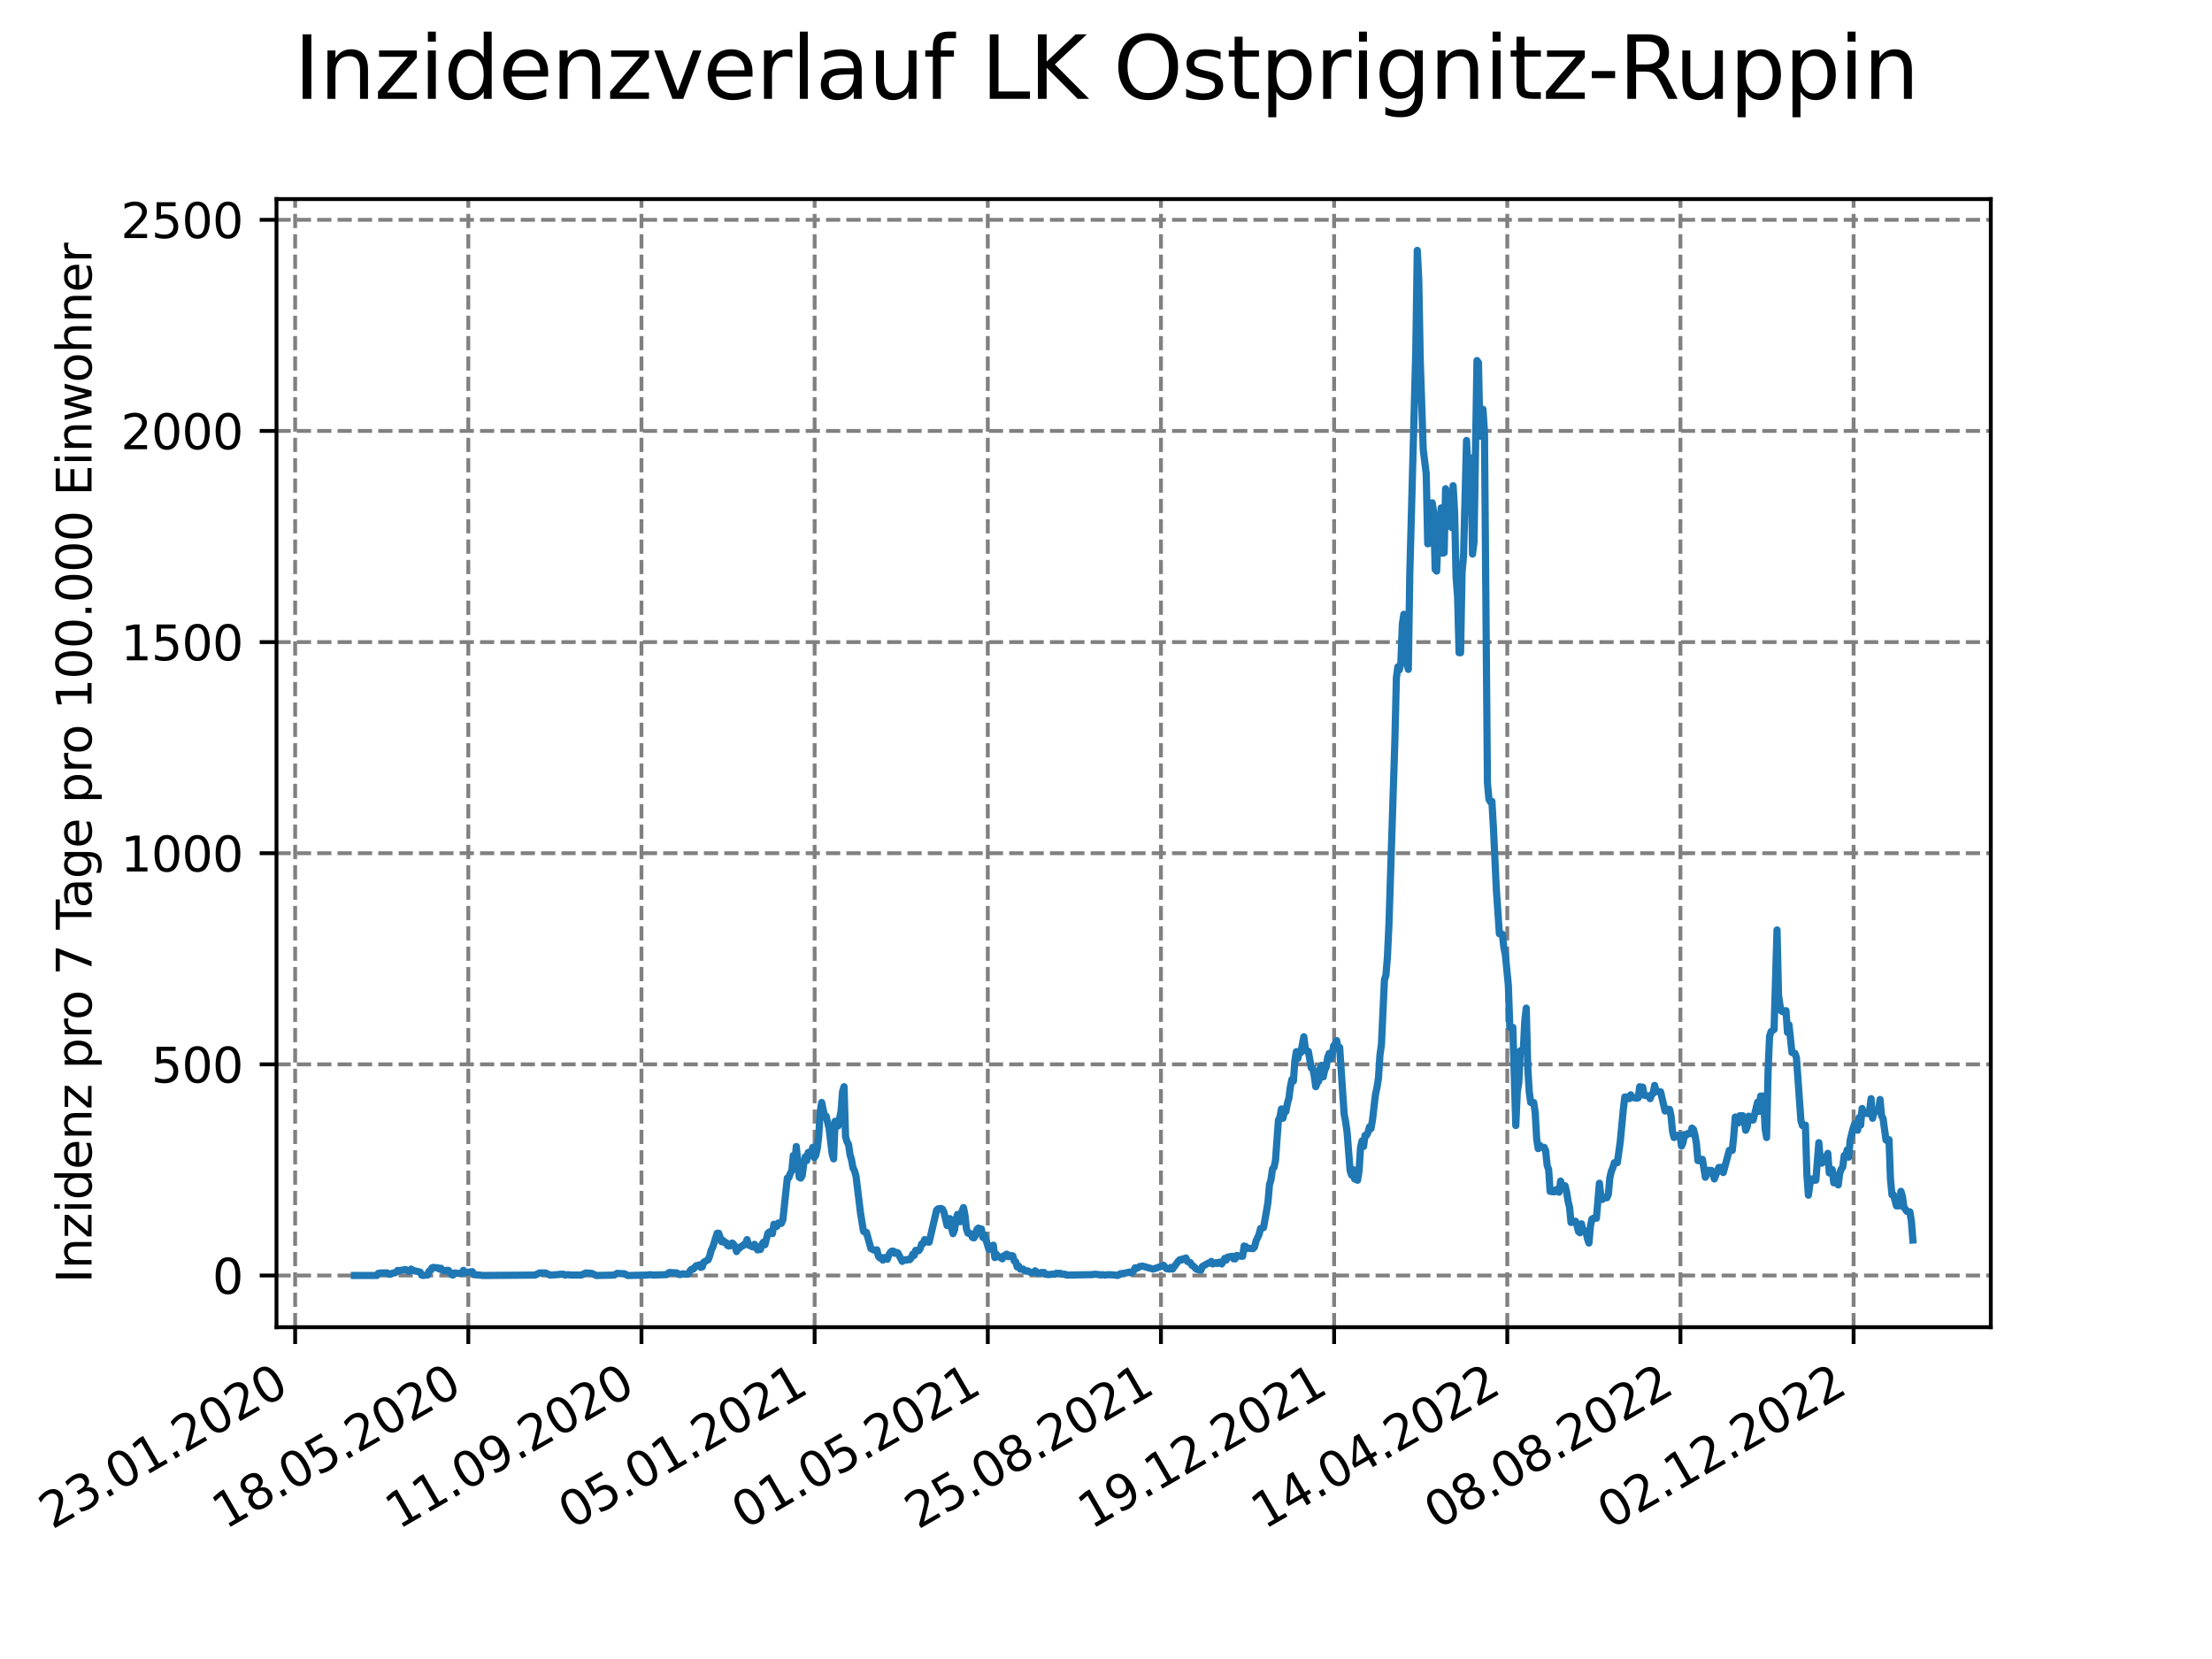 <?xml version="1.0" encoding="utf-8" standalone="no"?>
<!DOCTYPE svg PUBLIC "-//W3C//DTD SVG 1.1//EN"
  "http://www.w3.org/Graphics/SVG/1.1/DTD/svg11.dtd">
<svg xmlns:xlink="http://www.w3.org/1999/xlink" width="460.8pt" height="345.6pt" viewBox="0 0 460.8 345.6" xmlns="http://www.w3.org/2000/svg" version="1.1">
 <defs>
  <style type="text/css">*{stroke-linejoin: round; stroke-linecap: butt}</style>
 </defs>
 <g id="figure_1">
  <g id="patch_1">
   <path d="M 0 345.6 
L 460.8 345.6 
L 460.8 0 
L 0 0 
z
" style="fill: #ffffff"/>
  </g>
  <g id="axes_1">
   <g id="patch_2">
    <path d="M 57.6 276.48 
L 414.72 276.48 
L 414.72 41.472 
L 57.6 41.472 
z
" style="fill: #ffffff"/>
   </g>
   <g id="matplotlib.axis_1">
    <g id="xtick_1">
     <g id="line2d_1">
      <path d="M 61.485 276.48 
L 61.485 41.472 
" clip-path="url(#pcd9df2c3a6)" style="fill: none; stroke-dasharray: 2.96,1.28; stroke-dashoffset: 0; stroke: #808080; stroke-width: 0.8"/>
     </g>
     <g id="line2d_2">
      <defs>
       <path id="mb6efc37784" d="M 0 0 
L 0 3.5 
" style="stroke: #000000; stroke-width: 0.8"/>
      </defs>
      <g>
       <use xlink:href="#mb6efc37784" x="61.485" y="276.48" style="stroke: #000000; stroke-width: 0.8"/>
      </g>
     </g>
     <g id="text_1">
      <!-- 23.01.2020 -->
      <g transform="translate(10.859 318.689) rotate(-30) scale(0.1 -0.1)">
       <defs>
        <path id="DejaVuSans-32" d="M 1228 531 
L 3431 531 
L 3431 0 
L 469 0 
L 469 531 
Q 828 903 1448 1529 
Q 2069 2156 2228 2338 
Q 2531 2678 2651 2914 
Q 2772 3150 2772 3378 
Q 2772 3750 2511 3984 
Q 2250 4219 1831 4219 
Q 1534 4219 1204 4116 
Q 875 4013 500 3803 
L 500 4441 
Q 881 4594 1212 4672 
Q 1544 4750 1819 4750 
Q 2544 4750 2975 4387 
Q 3406 4025 3406 3419 
Q 3406 3131 3298 2873 
Q 3191 2616 2906 2266 
Q 2828 2175 2409 1742 
Q 1991 1309 1228 531 
z
" transform="scale(0.016)"/>
        <path id="DejaVuSans-33" d="M 2597 2516 
Q 3050 2419 3304 2112 
Q 3559 1806 3559 1356 
Q 3559 666 3084 287 
Q 2609 -91 1734 -91 
Q 1441 -91 1130 -33 
Q 819 25 488 141 
L 488 750 
Q 750 597 1062 519 
Q 1375 441 1716 441 
Q 2309 441 2620 675 
Q 2931 909 2931 1356 
Q 2931 1769 2642 2001 
Q 2353 2234 1838 2234 
L 1294 2234 
L 1294 2753 
L 1863 2753 
Q 2328 2753 2575 2939 
Q 2822 3125 2822 3475 
Q 2822 3834 2567 4026 
Q 2313 4219 1838 4219 
Q 1578 4219 1281 4162 
Q 984 4106 628 3988 
L 628 4550 
Q 988 4650 1302 4700 
Q 1616 4750 1894 4750 
Q 2613 4750 3031 4423 
Q 3450 4097 3450 3541 
Q 3450 3153 3228 2886 
Q 3006 2619 2597 2516 
z
" transform="scale(0.016)"/>
        <path id="DejaVuSans-2e" d="M 684 794 
L 1344 794 
L 1344 0 
L 684 0 
L 684 794 
z
" transform="scale(0.016)"/>
        <path id="DejaVuSans-30" d="M 2034 4250 
Q 1547 4250 1301 3770 
Q 1056 3291 1056 2328 
Q 1056 1369 1301 889 
Q 1547 409 2034 409 
Q 2525 409 2770 889 
Q 3016 1369 3016 2328 
Q 3016 3291 2770 3770 
Q 2525 4250 2034 4250 
z
M 2034 4750 
Q 2819 4750 3233 4129 
Q 3647 3509 3647 2328 
Q 3647 1150 3233 529 
Q 2819 -91 2034 -91 
Q 1250 -91 836 529 
Q 422 1150 422 2328 
Q 422 3509 836 4129 
Q 1250 4750 2034 4750 
z
" transform="scale(0.016)"/>
        <path id="DejaVuSans-31" d="M 794 531 
L 1825 531 
L 1825 4091 
L 703 3866 
L 703 4441 
L 1819 4666 
L 2450 4666 
L 2450 531 
L 3481 531 
L 3481 0 
L 794 0 
L 794 531 
z
" transform="scale(0.016)"/>
       </defs>
       <use xlink:href="#DejaVuSans-32"/>
       <use xlink:href="#DejaVuSans-33" x="63.623"/>
       <use xlink:href="#DejaVuSans-2e" x="127.246"/>
       <use xlink:href="#DejaVuSans-30" x="159.033"/>
       <use xlink:href="#DejaVuSans-31" x="222.656"/>
       <use xlink:href="#DejaVuSans-2e" x="286.279"/>
       <use xlink:href="#DejaVuSans-32" x="318.066"/>
       <use xlink:href="#DejaVuSans-30" x="381.689"/>
       <use xlink:href="#DejaVuSans-32" x="445.312"/>
       <use xlink:href="#DejaVuSans-30" x="508.936"/>
      </g>
     </g>
    </g>
    <g id="xtick_2">
     <g id="line2d_3">
      <path d="M 97.557 276.48 
L 97.557 41.472 
" clip-path="url(#pcd9df2c3a6)" style="fill: none; stroke-dasharray: 2.96,1.28; stroke-dashoffset: 0; stroke: #808080; stroke-width: 0.8"/>
     </g>
     <g id="line2d_4">
      <g>
       <use xlink:href="#mb6efc37784" x="97.557" y="276.48" style="stroke: #000000; stroke-width: 0.8"/>
      </g>
     </g>
     <g id="text_2">
      <!-- 18.05.2020 -->
      <g transform="translate(46.932 318.689) rotate(-30) scale(0.1 -0.1)">
       <defs>
        <path id="DejaVuSans-38" d="M 2034 2216 
Q 1584 2216 1326 1975 
Q 1069 1734 1069 1313 
Q 1069 891 1326 650 
Q 1584 409 2034 409 
Q 2484 409 2743 651 
Q 3003 894 3003 1313 
Q 3003 1734 2745 1975 
Q 2488 2216 2034 2216 
z
M 1403 2484 
Q 997 2584 770 2862 
Q 544 3141 544 3541 
Q 544 4100 942 4425 
Q 1341 4750 2034 4750 
Q 2731 4750 3128 4425 
Q 3525 4100 3525 3541 
Q 3525 3141 3298 2862 
Q 3072 2584 2669 2484 
Q 3125 2378 3379 2068 
Q 3634 1759 3634 1313 
Q 3634 634 3220 271 
Q 2806 -91 2034 -91 
Q 1263 -91 848 271 
Q 434 634 434 1313 
Q 434 1759 690 2068 
Q 947 2378 1403 2484 
z
M 1172 3481 
Q 1172 3119 1398 2916 
Q 1625 2713 2034 2713 
Q 2441 2713 2670 2916 
Q 2900 3119 2900 3481 
Q 2900 3844 2670 4047 
Q 2441 4250 2034 4250 
Q 1625 4250 1398 4047 
Q 1172 3844 1172 3481 
z
" transform="scale(0.016)"/>
        <path id="DejaVuSans-35" d="M 691 4666 
L 3169 4666 
L 3169 4134 
L 1269 4134 
L 1269 2991 
Q 1406 3038 1543 3061 
Q 1681 3084 1819 3084 
Q 2600 3084 3056 2656 
Q 3513 2228 3513 1497 
Q 3513 744 3044 326 
Q 2575 -91 1722 -91 
Q 1428 -91 1123 -41 
Q 819 9 494 109 
L 494 744 
Q 775 591 1075 516 
Q 1375 441 1709 441 
Q 2250 441 2565 725 
Q 2881 1009 2881 1497 
Q 2881 1984 2565 2268 
Q 2250 2553 1709 2553 
Q 1456 2553 1204 2497 
Q 953 2441 691 2322 
L 691 4666 
z
" transform="scale(0.016)"/>
       </defs>
       <use xlink:href="#DejaVuSans-31"/>
       <use xlink:href="#DejaVuSans-38" x="63.623"/>
       <use xlink:href="#DejaVuSans-2e" x="127.246"/>
       <use xlink:href="#DejaVuSans-30" x="159.033"/>
       <use xlink:href="#DejaVuSans-35" x="222.656"/>
       <use xlink:href="#DejaVuSans-2e" x="286.279"/>
       <use xlink:href="#DejaVuSans-32" x="318.066"/>
       <use xlink:href="#DejaVuSans-30" x="381.689"/>
       <use xlink:href="#DejaVuSans-32" x="445.312"/>
       <use xlink:href="#DejaVuSans-30" x="508.936"/>
      </g>
     </g>
    </g>
    <g id="xtick_3">
     <g id="line2d_5">
      <path d="M 133.63 276.48 
L 133.63 41.472 
" clip-path="url(#pcd9df2c3a6)" style="fill: none; stroke-dasharray: 2.96,1.28; stroke-dashoffset: 0; stroke: #808080; stroke-width: 0.8"/>
     </g>
     <g id="line2d_6">
      <g>
       <use xlink:href="#mb6efc37784" x="133.63" y="276.48" style="stroke: #000000; stroke-width: 0.8"/>
      </g>
     </g>
     <g id="text_3">
      <!-- 11.09.2020 -->
      <g transform="translate(83.005 318.689) rotate(-30) scale(0.1 -0.1)">
       <defs>
        <path id="DejaVuSans-39" d="M 703 97 
L 703 672 
Q 941 559 1184 500 
Q 1428 441 1663 441 
Q 2288 441 2617 861 
Q 2947 1281 2994 2138 
Q 2813 1869 2534 1725 
Q 2256 1581 1919 1581 
Q 1219 1581 811 2004 
Q 403 2428 403 3163 
Q 403 3881 828 4315 
Q 1253 4750 1959 4750 
Q 2769 4750 3195 4129 
Q 3622 3509 3622 2328 
Q 3622 1225 3098 567 
Q 2575 -91 1691 -91 
Q 1453 -91 1209 -44 
Q 966 3 703 97 
z
M 1959 2075 
Q 2384 2075 2632 2365 
Q 2881 2656 2881 3163 
Q 2881 3666 2632 3958 
Q 2384 4250 1959 4250 
Q 1534 4250 1286 3958 
Q 1038 3666 1038 3163 
Q 1038 2656 1286 2365 
Q 1534 2075 1959 2075 
z
" transform="scale(0.016)"/>
       </defs>
       <use xlink:href="#DejaVuSans-31"/>
       <use xlink:href="#DejaVuSans-31" x="63.623"/>
       <use xlink:href="#DejaVuSans-2e" x="127.246"/>
       <use xlink:href="#DejaVuSans-30" x="159.033"/>
       <use xlink:href="#DejaVuSans-39" x="222.656"/>
       <use xlink:href="#DejaVuSans-2e" x="286.279"/>
       <use xlink:href="#DejaVuSans-32" x="318.066"/>
       <use xlink:href="#DejaVuSans-30" x="381.689"/>
       <use xlink:href="#DejaVuSans-32" x="445.312"/>
       <use xlink:href="#DejaVuSans-30" x="508.936"/>
      </g>
     </g>
    </g>
    <g id="xtick_4">
     <g id="line2d_7">
      <path d="M 169.703 276.48 
L 169.703 41.472 
" clip-path="url(#pcd9df2c3a6)" style="fill: none; stroke-dasharray: 2.96,1.28; stroke-dashoffset: 0; stroke: #808080; stroke-width: 0.8"/>
     </g>
     <g id="line2d_8">
      <g>
       <use xlink:href="#mb6efc37784" x="169.703" y="276.48" style="stroke: #000000; stroke-width: 0.8"/>
      </g>
     </g>
     <g id="text_4">
      <!-- 05.01.2021 -->
      <g transform="translate(119.078 318.689) rotate(-30) scale(0.1 -0.1)">
       <use xlink:href="#DejaVuSans-30"/>
       <use xlink:href="#DejaVuSans-35" x="63.623"/>
       <use xlink:href="#DejaVuSans-2e" x="127.246"/>
       <use xlink:href="#DejaVuSans-30" x="159.033"/>
       <use xlink:href="#DejaVuSans-31" x="222.656"/>
       <use xlink:href="#DejaVuSans-2e" x="286.279"/>
       <use xlink:href="#DejaVuSans-32" x="318.066"/>
       <use xlink:href="#DejaVuSans-30" x="381.689"/>
       <use xlink:href="#DejaVuSans-32" x="445.312"/>
       <use xlink:href="#DejaVuSans-31" x="508.936"/>
      </g>
     </g>
    </g>
    <g id="xtick_5">
     <g id="line2d_9">
      <path d="M 205.775 276.48 
L 205.775 41.472 
" clip-path="url(#pcd9df2c3a6)" style="fill: none; stroke-dasharray: 2.96,1.28; stroke-dashoffset: 0; stroke: #808080; stroke-width: 0.8"/>
     </g>
     <g id="line2d_10">
      <g>
       <use xlink:href="#mb6efc37784" x="205.775" y="276.48" style="stroke: #000000; stroke-width: 0.8"/>
      </g>
     </g>
     <g id="text_5">
      <!-- 01.05.2021 -->
      <g transform="translate(155.15 318.689) rotate(-30) scale(0.1 -0.1)">
       <use xlink:href="#DejaVuSans-30"/>
       <use xlink:href="#DejaVuSans-31" x="63.623"/>
       <use xlink:href="#DejaVuSans-2e" x="127.246"/>
       <use xlink:href="#DejaVuSans-30" x="159.033"/>
       <use xlink:href="#DejaVuSans-35" x="222.656"/>
       <use xlink:href="#DejaVuSans-2e" x="286.279"/>
       <use xlink:href="#DejaVuSans-32" x="318.066"/>
       <use xlink:href="#DejaVuSans-30" x="381.689"/>
       <use xlink:href="#DejaVuSans-32" x="445.312"/>
       <use xlink:href="#DejaVuSans-31" x="508.936"/>
      </g>
     </g>
    </g>
    <g id="xtick_6">
     <g id="line2d_11">
      <path d="M 241.848 276.48 
L 241.848 41.472 
" clip-path="url(#pcd9df2c3a6)" style="fill: none; stroke-dasharray: 2.96,1.28; stroke-dashoffset: 0; stroke: #808080; stroke-width: 0.8"/>
     </g>
     <g id="line2d_12">
      <g>
       <use xlink:href="#mb6efc37784" x="241.848" y="276.48" style="stroke: #000000; stroke-width: 0.8"/>
      </g>
     </g>
     <g id="text_6">
      <!-- 25.08.2021 -->
      <g transform="translate(191.223 318.689) rotate(-30) scale(0.1 -0.1)">
       <use xlink:href="#DejaVuSans-32"/>
       <use xlink:href="#DejaVuSans-35" x="63.623"/>
       <use xlink:href="#DejaVuSans-2e" x="127.246"/>
       <use xlink:href="#DejaVuSans-30" x="159.033"/>
       <use xlink:href="#DejaVuSans-38" x="222.656"/>
       <use xlink:href="#DejaVuSans-2e" x="286.279"/>
       <use xlink:href="#DejaVuSans-32" x="318.066"/>
       <use xlink:href="#DejaVuSans-30" x="381.689"/>
       <use xlink:href="#DejaVuSans-32" x="445.312"/>
       <use xlink:href="#DejaVuSans-31" x="508.936"/>
      </g>
     </g>
    </g>
    <g id="xtick_7">
     <g id="line2d_13">
      <path d="M 277.921 276.48 
L 277.921 41.472 
" clip-path="url(#pcd9df2c3a6)" style="fill: none; stroke-dasharray: 2.96,1.28; stroke-dashoffset: 0; stroke: #808080; stroke-width: 0.8"/>
     </g>
     <g id="line2d_14">
      <g>
       <use xlink:href="#mb6efc37784" x="277.921" y="276.48" style="stroke: #000000; stroke-width: 0.8"/>
      </g>
     </g>
     <g id="text_7">
      <!-- 19.12.2021 -->
      <g transform="translate(227.296 318.689) rotate(-30) scale(0.1 -0.1)">
       <use xlink:href="#DejaVuSans-31"/>
       <use xlink:href="#DejaVuSans-39" x="63.623"/>
       <use xlink:href="#DejaVuSans-2e" x="127.246"/>
       <use xlink:href="#DejaVuSans-31" x="159.033"/>
       <use xlink:href="#DejaVuSans-32" x="222.656"/>
       <use xlink:href="#DejaVuSans-2e" x="286.279"/>
       <use xlink:href="#DejaVuSans-32" x="318.066"/>
       <use xlink:href="#DejaVuSans-30" x="381.689"/>
       <use xlink:href="#DejaVuSans-32" x="445.312"/>
       <use xlink:href="#DejaVuSans-31" x="508.936"/>
      </g>
     </g>
    </g>
    <g id="xtick_8">
     <g id="line2d_15">
      <path d="M 313.994 276.48 
L 313.994 41.472 
" clip-path="url(#pcd9df2c3a6)" style="fill: none; stroke-dasharray: 2.96,1.28; stroke-dashoffset: 0; stroke: #808080; stroke-width: 0.8"/>
     </g>
     <g id="line2d_16">
      <g>
       <use xlink:href="#mb6efc37784" x="313.994" y="276.48" style="stroke: #000000; stroke-width: 0.8"/>
      </g>
     </g>
     <g id="text_8">
      <!-- 14.04.2022 -->
      <g transform="translate(263.368 318.689) rotate(-30) scale(0.1 -0.1)">
       <defs>
        <path id="DejaVuSans-34" d="M 2419 4116 
L 825 1625 
L 2419 1625 
L 2419 4116 
z
M 2253 4666 
L 3047 4666 
L 3047 1625 
L 3713 1625 
L 3713 1100 
L 3047 1100 
L 3047 0 
L 2419 0 
L 2419 1100 
L 313 1100 
L 313 1709 
L 2253 4666 
z
" transform="scale(0.016)"/>
       </defs>
       <use xlink:href="#DejaVuSans-31"/>
       <use xlink:href="#DejaVuSans-34" x="63.623"/>
       <use xlink:href="#DejaVuSans-2e" x="127.246"/>
       <use xlink:href="#DejaVuSans-30" x="159.033"/>
       <use xlink:href="#DejaVuSans-34" x="222.656"/>
       <use xlink:href="#DejaVuSans-2e" x="286.279"/>
       <use xlink:href="#DejaVuSans-32" x="318.066"/>
       <use xlink:href="#DejaVuSans-30" x="381.689"/>
       <use xlink:href="#DejaVuSans-32" x="445.312"/>
       <use xlink:href="#DejaVuSans-32" x="508.936"/>
      </g>
     </g>
    </g>
    <g id="xtick_9">
     <g id="line2d_17">
      <path d="M 350.066 276.48 
L 350.066 41.472 
" clip-path="url(#pcd9df2c3a6)" style="fill: none; stroke-dasharray: 2.96,1.28; stroke-dashoffset: 0; stroke: #808080; stroke-width: 0.8"/>
     </g>
     <g id="line2d_18">
      <g>
       <use xlink:href="#mb6efc37784" x="350.066" y="276.48" style="stroke: #000000; stroke-width: 0.8"/>
      </g>
     </g>
     <g id="text_9">
      <!-- 08.08.2022 -->
      <g transform="translate(299.441 318.689) rotate(-30) scale(0.1 -0.1)">
       <use xlink:href="#DejaVuSans-30"/>
       <use xlink:href="#DejaVuSans-38" x="63.623"/>
       <use xlink:href="#DejaVuSans-2e" x="127.246"/>
       <use xlink:href="#DejaVuSans-30" x="159.033"/>
       <use xlink:href="#DejaVuSans-38" x="222.656"/>
       <use xlink:href="#DejaVuSans-2e" x="286.279"/>
       <use xlink:href="#DejaVuSans-32" x="318.066"/>
       <use xlink:href="#DejaVuSans-30" x="381.689"/>
       <use xlink:href="#DejaVuSans-32" x="445.312"/>
       <use xlink:href="#DejaVuSans-32" x="508.936"/>
      </g>
     </g>
    </g>
    <g id="xtick_10">
     <g id="line2d_19">
      <path d="M 386.139 276.48 
L 386.139 41.472 
" clip-path="url(#pcd9df2c3a6)" style="fill: none; stroke-dasharray: 2.96,1.28; stroke-dashoffset: 0; stroke: #808080; stroke-width: 0.8"/>
     </g>
     <g id="line2d_20">
      <g>
       <use xlink:href="#mb6efc37784" x="386.139" y="276.48" style="stroke: #000000; stroke-width: 0.8"/>
      </g>
     </g>
     <g id="text_10">
      <!-- 02.12.2022 -->
      <g transform="translate(335.514 318.689) rotate(-30) scale(0.1 -0.1)">
       <use xlink:href="#DejaVuSans-30"/>
       <use xlink:href="#DejaVuSans-32" x="63.623"/>
       <use xlink:href="#DejaVuSans-2e" x="127.246"/>
       <use xlink:href="#DejaVuSans-31" x="159.033"/>
       <use xlink:href="#DejaVuSans-32" x="222.656"/>
       <use xlink:href="#DejaVuSans-2e" x="286.279"/>
       <use xlink:href="#DejaVuSans-32" x="318.066"/>
       <use xlink:href="#DejaVuSans-30" x="381.689"/>
       <use xlink:href="#DejaVuSans-32" x="445.312"/>
       <use xlink:href="#DejaVuSans-32" x="508.936"/>
      </g>
     </g>
    </g>
   </g>
   <g id="matplotlib.axis_2">
    <g id="ytick_1">
     <g id="line2d_21">
      <path d="M 57.6 265.709 
L 414.72 265.709 
" clip-path="url(#pcd9df2c3a6)" style="fill: none; stroke-dasharray: 2.96,1.28; stroke-dashoffset: 0; stroke: #808080; stroke-width: 0.8"/>
     </g>
     <g id="line2d_22">
      <defs>
       <path id="m69068e4905" d="M 0 0 
L -3.5 0 
" style="stroke: #000000; stroke-width: 0.8"/>
      </defs>
      <g>
       <use xlink:href="#m69068e4905" x="57.6" y="265.709" style="stroke: #000000; stroke-width: 0.8"/>
      </g>
     </g>
     <g id="text_11">
      <!-- 0 -->
      <g transform="translate(44.237 269.508) scale(0.1 -0.1)">
       <use xlink:href="#DejaVuSans-30"/>
      </g>
     </g>
    </g>
    <g id="ytick_2">
     <g id="line2d_23">
      <path d="M 57.6 221.725 
L 414.72 221.725 
" clip-path="url(#pcd9df2c3a6)" style="fill: none; stroke-dasharray: 2.96,1.28; stroke-dashoffset: 0; stroke: #808080; stroke-width: 0.8"/>
     </g>
     <g id="line2d_24">
      <g>
       <use xlink:href="#m69068e4905" x="57.6" y="221.725" style="stroke: #000000; stroke-width: 0.8"/>
      </g>
     </g>
     <g id="text_12">
      <!-- 500 -->
      <g transform="translate(31.512 225.524) scale(0.1 -0.1)">
       <use xlink:href="#DejaVuSans-35"/>
       <use xlink:href="#DejaVuSans-30" x="63.623"/>
       <use xlink:href="#DejaVuSans-30" x="127.246"/>
      </g>
     </g>
    </g>
    <g id="ytick_3">
     <g id="line2d_25">
      <path d="M 57.6 177.741 
L 414.72 177.741 
" clip-path="url(#pcd9df2c3a6)" style="fill: none; stroke-dasharray: 2.96,1.28; stroke-dashoffset: 0; stroke: #808080; stroke-width: 0.8"/>
     </g>
     <g id="line2d_26">
      <g>
       <use xlink:href="#m69068e4905" x="57.6" y="177.741" style="stroke: #000000; stroke-width: 0.8"/>
      </g>
     </g>
     <g id="text_13">
      <!-- 1000 -->
      <g transform="translate(25.15 181.54) scale(0.1 -0.1)">
       <use xlink:href="#DejaVuSans-31"/>
       <use xlink:href="#DejaVuSans-30" x="63.623"/>
       <use xlink:href="#DejaVuSans-30" x="127.246"/>
       <use xlink:href="#DejaVuSans-30" x="190.869"/>
      </g>
     </g>
    </g>
    <g id="ytick_4">
     <g id="line2d_27">
      <path d="M 57.6 133.757 
L 414.72 133.757 
" clip-path="url(#pcd9df2c3a6)" style="fill: none; stroke-dasharray: 2.96,1.28; stroke-dashoffset: 0; stroke: #808080; stroke-width: 0.8"/>
     </g>
     <g id="line2d_28">
      <g>
       <use xlink:href="#m69068e4905" x="57.6" y="133.757" style="stroke: #000000; stroke-width: 0.8"/>
      </g>
     </g>
     <g id="text_14">
      <!-- 1500 -->
      <g transform="translate(25.15 137.557) scale(0.1 -0.1)">
       <use xlink:href="#DejaVuSans-31"/>
       <use xlink:href="#DejaVuSans-35" x="63.623"/>
       <use xlink:href="#DejaVuSans-30" x="127.246"/>
       <use xlink:href="#DejaVuSans-30" x="190.869"/>
      </g>
     </g>
    </g>
    <g id="ytick_5">
     <g id="line2d_29">
      <path d="M 57.6 89.774 
L 414.72 89.774 
" clip-path="url(#pcd9df2c3a6)" style="fill: none; stroke-dasharray: 2.96,1.28; stroke-dashoffset: 0; stroke: #808080; stroke-width: 0.8"/>
     </g>
     <g id="line2d_30">
      <g>
       <use xlink:href="#m69068e4905" x="57.6" y="89.774" style="stroke: #000000; stroke-width: 0.8"/>
      </g>
     </g>
     <g id="text_15">
      <!-- 2000 -->
      <g transform="translate(25.15 93.573) scale(0.1 -0.1)">
       <use xlink:href="#DejaVuSans-32"/>
       <use xlink:href="#DejaVuSans-30" x="63.623"/>
       <use xlink:href="#DejaVuSans-30" x="127.246"/>
       <use xlink:href="#DejaVuSans-30" x="190.869"/>
      </g>
     </g>
    </g>
    <g id="ytick_6">
     <g id="line2d_31">
      <path d="M 57.6 45.79 
L 414.72 45.79 
" clip-path="url(#pcd9df2c3a6)" style="fill: none; stroke-dasharray: 2.96,1.28; stroke-dashoffset: 0; stroke: #808080; stroke-width: 0.8"/>
     </g>
     <g id="line2d_32">
      <g>
       <use xlink:href="#m69068e4905" x="57.6" y="45.79" style="stroke: #000000; stroke-width: 0.8"/>
      </g>
     </g>
     <g id="text_16">
      <!-- 2500 -->
      <g transform="translate(25.15 49.589) scale(0.1 -0.1)">
       <use xlink:href="#DejaVuSans-32"/>
       <use xlink:href="#DejaVuSans-35" x="63.623"/>
       <use xlink:href="#DejaVuSans-30" x="127.246"/>
       <use xlink:href="#DejaVuSans-30" x="190.869"/>
      </g>
     </g>
    </g>
    <g id="text_17">
     <!-- Inzidenz pro 7 Tage pro 100.000 Einwohner -->
     <g transform="translate(19.07 267.301) rotate(-90) scale(0.1 -0.1)">
      <defs>
       <path id="DejaVuSans-49" d="M 628 4666 
L 1259 4666 
L 1259 0 
L 628 0 
L 628 4666 
z
" transform="scale(0.016)"/>
       <path id="DejaVuSans-6e" d="M 3513 2113 
L 3513 0 
L 2938 0 
L 2938 2094 
Q 2938 2591 2744 2837 
Q 2550 3084 2163 3084 
Q 1697 3084 1428 2787 
Q 1159 2491 1159 1978 
L 1159 0 
L 581 0 
L 581 3500 
L 1159 3500 
L 1159 2956 
Q 1366 3272 1645 3428 
Q 1925 3584 2291 3584 
Q 2894 3584 3203 3211 
Q 3513 2838 3513 2113 
z
" transform="scale(0.016)"/>
       <path id="DejaVuSans-7a" d="M 353 3500 
L 3084 3500 
L 3084 2975 
L 922 459 
L 3084 459 
L 3084 0 
L 275 0 
L 275 525 
L 2438 3041 
L 353 3041 
L 353 3500 
z
" transform="scale(0.016)"/>
       <path id="DejaVuSans-69" d="M 603 3500 
L 1178 3500 
L 1178 0 
L 603 0 
L 603 3500 
z
M 603 4863 
L 1178 4863 
L 1178 4134 
L 603 4134 
L 603 4863 
z
" transform="scale(0.016)"/>
       <path id="DejaVuSans-64" d="M 2906 2969 
L 2906 4863 
L 3481 4863 
L 3481 0 
L 2906 0 
L 2906 525 
Q 2725 213 2448 61 
Q 2172 -91 1784 -91 
Q 1150 -91 751 415 
Q 353 922 353 1747 
Q 353 2572 751 3078 
Q 1150 3584 1784 3584 
Q 2172 3584 2448 3432 
Q 2725 3281 2906 2969 
z
M 947 1747 
Q 947 1113 1208 752 
Q 1469 391 1925 391 
Q 2381 391 2643 752 
Q 2906 1113 2906 1747 
Q 2906 2381 2643 2742 
Q 2381 3103 1925 3103 
Q 1469 3103 1208 2742 
Q 947 2381 947 1747 
z
" transform="scale(0.016)"/>
       <path id="DejaVuSans-65" d="M 3597 1894 
L 3597 1613 
L 953 1613 
Q 991 1019 1311 708 
Q 1631 397 2203 397 
Q 2534 397 2845 478 
Q 3156 559 3463 722 
L 3463 178 
Q 3153 47 2828 -22 
Q 2503 -91 2169 -91 
Q 1331 -91 842 396 
Q 353 884 353 1716 
Q 353 2575 817 3079 
Q 1281 3584 2069 3584 
Q 2775 3584 3186 3129 
Q 3597 2675 3597 1894 
z
M 3022 2063 
Q 3016 2534 2758 2815 
Q 2500 3097 2075 3097 
Q 1594 3097 1305 2825 
Q 1016 2553 972 2059 
L 3022 2063 
z
" transform="scale(0.016)"/>
       <path id="DejaVuSans-20" transform="scale(0.016)"/>
       <path id="DejaVuSans-70" d="M 1159 525 
L 1159 -1331 
L 581 -1331 
L 581 3500 
L 1159 3500 
L 1159 2969 
Q 1341 3281 1617 3432 
Q 1894 3584 2278 3584 
Q 2916 3584 3314 3078 
Q 3713 2572 3713 1747 
Q 3713 922 3314 415 
Q 2916 -91 2278 -91 
Q 1894 -91 1617 61 
Q 1341 213 1159 525 
z
M 3116 1747 
Q 3116 2381 2855 2742 
Q 2594 3103 2138 3103 
Q 1681 3103 1420 2742 
Q 1159 2381 1159 1747 
Q 1159 1113 1420 752 
Q 1681 391 2138 391 
Q 2594 391 2855 752 
Q 3116 1113 3116 1747 
z
" transform="scale(0.016)"/>
       <path id="DejaVuSans-72" d="M 2631 2963 
Q 2534 3019 2420 3045 
Q 2306 3072 2169 3072 
Q 1681 3072 1420 2755 
Q 1159 2438 1159 1844 
L 1159 0 
L 581 0 
L 581 3500 
L 1159 3500 
L 1159 2956 
Q 1341 3275 1631 3429 
Q 1922 3584 2338 3584 
Q 2397 3584 2469 3576 
Q 2541 3569 2628 3553 
L 2631 2963 
z
" transform="scale(0.016)"/>
       <path id="DejaVuSans-6f" d="M 1959 3097 
Q 1497 3097 1228 2736 
Q 959 2375 959 1747 
Q 959 1119 1226 758 
Q 1494 397 1959 397 
Q 2419 397 2687 759 
Q 2956 1122 2956 1747 
Q 2956 2369 2687 2733 
Q 2419 3097 1959 3097 
z
M 1959 3584 
Q 2709 3584 3137 3096 
Q 3566 2609 3566 1747 
Q 3566 888 3137 398 
Q 2709 -91 1959 -91 
Q 1206 -91 779 398 
Q 353 888 353 1747 
Q 353 2609 779 3096 
Q 1206 3584 1959 3584 
z
" transform="scale(0.016)"/>
       <path id="DejaVuSans-37" d="M 525 4666 
L 3525 4666 
L 3525 4397 
L 1831 0 
L 1172 0 
L 2766 4134 
L 525 4134 
L 525 4666 
z
" transform="scale(0.016)"/>
       <path id="DejaVuSans-54" d="M -19 4666 
L 3928 4666 
L 3928 4134 
L 2272 4134 
L 2272 0 
L 1638 0 
L 1638 4134 
L -19 4134 
L -19 4666 
z
" transform="scale(0.016)"/>
       <path id="DejaVuSans-61" d="M 2194 1759 
Q 1497 1759 1228 1600 
Q 959 1441 959 1056 
Q 959 750 1161 570 
Q 1363 391 1709 391 
Q 2188 391 2477 730 
Q 2766 1069 2766 1631 
L 2766 1759 
L 2194 1759 
z
M 3341 1997 
L 3341 0 
L 2766 0 
L 2766 531 
Q 2569 213 2275 61 
Q 1981 -91 1556 -91 
Q 1019 -91 701 211 
Q 384 513 384 1019 
Q 384 1609 779 1909 
Q 1175 2209 1959 2209 
L 2766 2209 
L 2766 2266 
Q 2766 2663 2505 2880 
Q 2244 3097 1772 3097 
Q 1472 3097 1187 3025 
Q 903 2953 641 2809 
L 641 3341 
Q 956 3463 1253 3523 
Q 1550 3584 1831 3584 
Q 2591 3584 2966 3190 
Q 3341 2797 3341 1997 
z
" transform="scale(0.016)"/>
       <path id="DejaVuSans-67" d="M 2906 1791 
Q 2906 2416 2648 2759 
Q 2391 3103 1925 3103 
Q 1463 3103 1205 2759 
Q 947 2416 947 1791 
Q 947 1169 1205 825 
Q 1463 481 1925 481 
Q 2391 481 2648 825 
Q 2906 1169 2906 1791 
z
M 3481 434 
Q 3481 -459 3084 -895 
Q 2688 -1331 1869 -1331 
Q 1566 -1331 1297 -1286 
Q 1028 -1241 775 -1147 
L 775 -588 
Q 1028 -725 1275 -790 
Q 1522 -856 1778 -856 
Q 2344 -856 2625 -561 
Q 2906 -266 2906 331 
L 2906 616 
Q 2728 306 2450 153 
Q 2172 0 1784 0 
Q 1141 0 747 490 
Q 353 981 353 1791 
Q 353 2603 747 3093 
Q 1141 3584 1784 3584 
Q 2172 3584 2450 3431 
Q 2728 3278 2906 2969 
L 2906 3500 
L 3481 3500 
L 3481 434 
z
" transform="scale(0.016)"/>
       <path id="DejaVuSans-45" d="M 628 4666 
L 3578 4666 
L 3578 4134 
L 1259 4134 
L 1259 2753 
L 3481 2753 
L 3481 2222 
L 1259 2222 
L 1259 531 
L 3634 531 
L 3634 0 
L 628 0 
L 628 4666 
z
" transform="scale(0.016)"/>
       <path id="DejaVuSans-77" d="M 269 3500 
L 844 3500 
L 1563 769 
L 2278 3500 
L 2956 3500 
L 3675 769 
L 4391 3500 
L 4966 3500 
L 4050 0 
L 3372 0 
L 2619 2869 
L 1863 0 
L 1184 0 
L 269 3500 
z
" transform="scale(0.016)"/>
       <path id="DejaVuSans-68" d="M 3513 2113 
L 3513 0 
L 2938 0 
L 2938 2094 
Q 2938 2591 2744 2837 
Q 2550 3084 2163 3084 
Q 1697 3084 1428 2787 
Q 1159 2491 1159 1978 
L 1159 0 
L 581 0 
L 581 4863 
L 1159 4863 
L 1159 2956 
Q 1366 3272 1645 3428 
Q 1925 3584 2291 3584 
Q 2894 3584 3203 3211 
Q 3513 2838 3513 2113 
z
" transform="scale(0.016)"/>
      </defs>
      <use xlink:href="#DejaVuSans-49"/>
      <use xlink:href="#DejaVuSans-6e" x="29.492"/>
      <use xlink:href="#DejaVuSans-7a" x="92.871"/>
      <use xlink:href="#DejaVuSans-69" x="145.361"/>
      <use xlink:href="#DejaVuSans-64" x="173.145"/>
      <use xlink:href="#DejaVuSans-65" x="236.621"/>
      <use xlink:href="#DejaVuSans-6e" x="298.145"/>
      <use xlink:href="#DejaVuSans-7a" x="361.523"/>
      <use xlink:href="#DejaVuSans-20" x="414.014"/>
      <use xlink:href="#DejaVuSans-70" x="445.801"/>
      <use xlink:href="#DejaVuSans-72" x="509.277"/>
      <use xlink:href="#DejaVuSans-6f" x="548.141"/>
      <use xlink:href="#DejaVuSans-20" x="609.322"/>
      <use xlink:href="#DejaVuSans-37" x="641.109"/>
      <use xlink:href="#DejaVuSans-20" x="704.732"/>
      <use xlink:href="#DejaVuSans-54" x="736.52"/>
      <use xlink:href="#DejaVuSans-61" x="781.104"/>
      <use xlink:href="#DejaVuSans-67" x="842.383"/>
      <use xlink:href="#DejaVuSans-65" x="905.859"/>
      <use xlink:href="#DejaVuSans-20" x="967.383"/>
      <use xlink:href="#DejaVuSans-70" x="999.17"/>
      <use xlink:href="#DejaVuSans-72" x="1062.646"/>
      <use xlink:href="#DejaVuSans-6f" x="1101.51"/>
      <use xlink:href="#DejaVuSans-20" x="1162.691"/>
      <use xlink:href="#DejaVuSans-31" x="1194.479"/>
      <use xlink:href="#DejaVuSans-30" x="1258.102"/>
      <use xlink:href="#DejaVuSans-30" x="1321.725"/>
      <use xlink:href="#DejaVuSans-2e" x="1385.348"/>
      <use xlink:href="#DejaVuSans-30" x="1417.135"/>
      <use xlink:href="#DejaVuSans-30" x="1480.758"/>
      <use xlink:href="#DejaVuSans-30" x="1544.381"/>
      <use xlink:href="#DejaVuSans-20" x="1608.004"/>
      <use xlink:href="#DejaVuSans-45" x="1639.791"/>
      <use xlink:href="#DejaVuSans-69" x="1702.975"/>
      <use xlink:href="#DejaVuSans-6e" x="1730.758"/>
      <use xlink:href="#DejaVuSans-77" x="1794.137"/>
      <use xlink:href="#DejaVuSans-6f" x="1875.924"/>
      <use xlink:href="#DejaVuSans-68" x="1937.105"/>
      <use xlink:href="#DejaVuSans-6e" x="2000.484"/>
      <use xlink:href="#DejaVuSans-65" x="2063.863"/>
      <use xlink:href="#DejaVuSans-72" x="2125.387"/>
     </g>
    </g>
   </g>
   <g id="line2d_33">
    <path d="M 73.833 265.709 
L 78.497 265.709 
L 78.808 265.264 
L 79.43 265.175 
L 80.674 265.175 
L 80.985 265.442 
L 81.296 265.442 
L 81.918 265.175 
L 82.229 265.175 
L 82.54 264.997 
L 82.851 264.641 
L 83.162 264.73 
L 84.406 264.463 
L 84.717 264.552 
L 85.028 264.819 
L 85.339 264.819 
L 85.65 264.374 
L 85.961 264.641 
L 87.515 264.997 
L 87.826 265.62 
L 88.137 265.709 
L 88.759 265.62 
L 89.07 265.62 
L 89.381 264.819 
L 89.692 264.641 
L 90.003 264.107 
L 90.314 264.018 
L 90.936 264.107 
L 91.247 264.107 
L 91.558 264.374 
L 91.869 264.196 
L 92.18 264.641 
L 92.491 264.73 
L 93.113 264.641 
L 93.424 264.641 
L 94.046 265.531 
L 94.357 265.62 
L 94.668 265.175 
L 95.29 265.264 
L 96.223 265.264 
L 96.534 264.641 
L 96.845 265.086 
L 97.778 264.997 
L 98.399 264.908 
L 98.71 265.531 
L 99.954 265.62 
L 100.576 265.709 
L 111.46 265.62 
L 112.393 265.175 
L 113.637 265.175 
L 114.57 265.62 
L 116.125 265.531 
L 116.747 265.442 
L 117.369 265.442 
L 117.68 265.62 
L 118.302 265.531 
L 118.924 265.62 
L 121.1 265.62 
L 122.033 265.175 
L 123.277 265.264 
L 124.21 265.709 
L 127.942 265.62 
L 128.564 265.264 
L 130.119 265.353 
L 130.741 265.709 
L 134.783 265.62 
L 135.405 265.531 
L 136.027 265.62 
L 138.826 265.531 
L 139.448 265.086 
L 141.003 265.175 
L 141.314 265.442 
L 141.625 265.531 
L 142.247 265.353 
L 142.868 265.442 
L 143.179 265.442 
L 143.49 265.264 
L 143.801 264.641 
L 144.112 264.374 
L 144.423 264.374 
L 145.045 263.662 
L 145.356 263.662 
L 145.667 263.484 
L 145.978 264.018 
L 146.289 263.929 
L 146.6 262.95 
L 147.533 262.417 
L 147.844 261.616 
L 148.155 260.459 
L 148.466 259.836 
L 149.399 256.9 
L 149.71 256.9 
L 150.332 258.679 
L 150.643 258.412 
L 150.954 258.857 
L 151.265 258.857 
L 151.576 259.48 
L 151.887 259.569 
L 152.198 259.48 
L 152.509 258.946 
L 152.82 259.213 
L 153.131 259.658 
L 153.442 260.726 
L 153.752 260.014 
L 154.063 260.014 
L 154.374 259.658 
L 154.685 259.569 
L 154.996 259.213 
L 155.307 259.213 
L 155.618 258.234 
L 155.929 259.391 
L 156.24 259.391 
L 156.551 259.658 
L 156.862 259.747 
L 157.173 259.213 
L 157.795 260.37 
L 158.417 260.281 
L 158.728 259.213 
L 159.039 258.768 
L 159.35 259.302 
L 159.972 256.9 
L 160.283 256.633 
L 160.594 256.544 
L 160.905 256.989 
L 161.216 255.031 
L 161.527 255.387 
L 161.838 255.476 
L 162.149 254.764 
L 162.771 254.853 
L 163.082 254.141 
L 164.015 245.421 
L 164.326 245.332 
L 164.636 244.442 
L 164.947 243.908 
L 165.258 240.705 
L 165.569 242.396 
L 165.88 238.837 
L 166.502 245.243 
L 166.813 245.421 
L 167.124 244.887 
L 167.435 242.396 
L 167.746 240.972 
L 168.057 241.773 
L 168.368 240.082 
L 168.679 239.993 
L 168.99 240.527 
L 169.301 239.015 
L 169.612 241.15 
L 169.923 240.705 
L 170.234 239.37 
L 170.545 236.79 
L 170.856 231.629 
L 171.167 229.671 
L 171.789 232.608 
L 172.1 232.519 
L 172.722 235.099 
L 173.344 240.349 
L 173.655 241.417 
L 173.966 233.587 
L 174.277 233.587 
L 174.588 234.565 
L 175.21 231.451 
L 175.521 227.358 
L 175.831 226.379 
L 176.142 236.79 
L 176.453 237.858 
L 176.764 238.392 
L 177.075 240.527 
L 177.386 241.595 
L 177.697 243.286 
L 178.008 243.908 
L 178.319 244.976 
L 179.252 252.629 
L 179.874 256.455 
L 180.185 256.722 
L 180.496 256.722 
L 181.429 260.103 
L 182.362 260.548 
L 182.673 260.37 
L 182.984 261.705 
L 183.295 262.061 
L 183.606 261.972 
L 183.917 262.506 
L 184.228 261.972 
L 184.539 262.061 
L 184.85 262.328 
L 185.161 261.438 
L 185.472 260.904 
L 185.783 260.637 
L 186.094 260.637 
L 186.405 261.082 
L 186.715 260.904 
L 187.026 260.993 
L 187.959 262.772 
L 188.27 262.506 
L 188.581 262.417 
L 188.892 262.506 
L 189.203 262.328 
L 189.514 262.417 
L 189.825 262.061 
L 190.136 261.26 
L 190.447 261.527 
L 190.758 260.459 
L 191.38 260.548 
L 191.691 260.103 
L 192.002 259.124 
L 192.313 259.035 
L 192.624 258.234 
L 192.935 258.679 
L 193.557 258.768 
L 195.112 252.095 
L 195.423 251.828 
L 196.045 251.739 
L 196.356 251.917 
L 196.667 252.629 
L 197.289 255.298 
L 197.599 253.874 
L 197.91 253.874 
L 198.221 255.832 
L 198.532 256.989 
L 198.843 256.188 
L 199.154 254.141 
L 199.465 252.985 
L 199.776 254.497 
L 200.087 254.497 
L 200.398 252.362 
L 200.709 251.561 
L 201.02 253.163 
L 201.331 256.01 
L 201.642 256.9 
L 202.264 256.989 
L 202.575 257.79 
L 202.886 257.878 
L 203.197 257.434 
L 203.508 256.099 
L 203.819 255.832 
L 204.13 256.01 
L 204.441 256.01 
L 204.752 257.79 
L 205.063 257.256 
L 205.685 259.213 
L 205.996 260.281 
L 206.618 259.836 
L 206.929 259.391 
L 207.24 261.972 
L 207.551 261.26 
L 207.862 261.794 
L 208.173 261.794 
L 208.794 262.239 
L 209.105 261.616 
L 209.727 261.26 
L 210.038 261.794 
L 210.349 261.527 
L 210.971 261.616 
L 211.282 262.683 
L 211.593 262.861 
L 211.904 263.929 
L 212.215 263.751 
L 212.526 264.374 
L 213.148 264.374 
L 213.459 264.73 
L 213.77 264.819 
L 214.081 264.73 
L 214.703 265.086 
L 215.325 265.086 
L 215.636 264.73 
L 216.258 265.264 
L 216.569 265.264 
L 216.88 265.086 
L 217.502 265.086 
L 217.813 265.442 
L 218.435 265.531 
L 219.057 265.442 
L 219.678 265.442 
L 219.989 265.264 
L 220.922 265.264 
L 221.233 265.442 
L 221.855 265.442 
L 222.166 265.62 
L 227.453 265.531 
L 228.075 265.442 
L 229.008 265.531 
L 229.319 265.62 
L 229.63 265.531 
L 230.252 265.62 
L 230.873 265.531 
L 232.428 265.62 
L 232.739 265.709 
L 233.05 265.62 
L 233.361 265.353 
L 233.983 265.264 
L 234.605 265.175 
L 235.227 264.997 
L 235.538 265.175 
L 235.849 265.086 
L 236.16 264.73 
L 236.471 264.107 
L 236.782 264.196 
L 237.093 264.107 
L 237.404 263.84 
L 238.026 263.751 
L 240.203 264.374 
L 242.068 263.751 
L 242.379 263.573 
L 243.001 264.285 
L 243.623 264.374 
L 243.934 264.018 
L 244.245 264.374 
L 245.489 262.683 
L 245.8 262.417 
L 246.111 262.506 
L 246.422 262.239 
L 246.733 262.239 
L 247.044 262.061 
L 247.355 262.772 
L 247.977 263.039 
L 248.288 263.573 
L 248.599 263.751 
L 249.221 264.374 
L 250.154 264.641 
L 250.465 263.84 
L 251.709 263.128 
L 252.02 263.128 
L 252.331 262.772 
L 252.642 263.306 
L 253.263 263.039 
L 253.574 263.217 
L 253.885 262.95 
L 254.196 262.95 
L 254.507 263.306 
L 255.129 262.15 
L 255.44 262.506 
L 255.751 261.883 
L 256.684 261.705 
L 256.995 262.239 
L 257.306 262.239 
L 257.617 261.527 
L 258.55 261.705 
L 258.861 261.705 
L 259.172 259.569 
L 259.483 259.658 
L 259.794 260.103 
L 260.105 260.014 
L 260.727 260.103 
L 261.038 260.103 
L 261.349 259.747 
L 261.66 258.501 
L 262.282 257.167 
L 262.593 255.921 
L 263.215 255.743 
L 263.836 252.273 
L 264.147 250.404 
L 264.458 246.756 
L 264.769 245.777 
L 265.08 243.553 
L 265.391 243.197 
L 265.702 241.773 
L 266.324 233.32 
L 266.635 232.697 
L 266.946 231.006 
L 267.257 232.964 
L 267.568 231.54 
L 267.879 231.54 
L 268.19 229.849 
L 268.501 228.782 
L 268.812 226.379 
L 269.123 224.867 
L 269.434 225.222 
L 269.745 220.951 
L 270.056 219.083 
L 270.367 220.506 
L 270.678 218.994 
L 270.989 219.261 
L 271.611 215.968 
L 271.922 218.46 
L 272.233 218.994 
L 272.544 218.994 
L 273.166 222.464 
L 273.477 222.553 
L 273.788 224.155 
L 274.099 226.379 
L 274.41 225.578 
L 274.721 225.222 
L 275.031 222.553 
L 275.342 221.93 
L 275.653 224.333 
L 275.964 222.909 
L 276.275 222.286 
L 276.586 220.239 
L 276.897 219.439 
L 277.208 220.595 
L 277.519 219.706 
L 277.83 217.837 
L 278.141 217.57 
L 278.452 216.769 
L 278.763 218.46 
L 279.074 218.193 
L 280.007 232.074 
L 280.318 233.676 
L 280.629 235.9 
L 281.251 243.819 
L 281.562 244.798 
L 281.873 243.642 
L 282.184 245.599 
L 282.806 245.866 
L 283.117 243.908 
L 283.428 239.015 
L 283.739 237.68 
L 284.05 238.837 
L 284.361 236.523 
L 284.672 236.523 
L 284.983 235.9 
L 285.294 234.743 
L 285.605 235.099 
L 285.915 233.32 
L 286.537 227.981 
L 286.848 226.557 
L 287.159 224.6 
L 287.47 219.795 
L 287.781 217.57 
L 288.403 204.134 
L 288.714 203.155 
L 289.025 199.329 
L 289.336 192.744 
L 290.58 154.216 
L 290.891 141.224 
L 291.202 138.911 
L 291.513 139.534 
L 291.824 138.11 
L 292.135 130.013 
L 292.446 127.966 
L 292.757 128.945 
L 293.068 137.932 
L 293.379 139.445 
L 293.69 119.335 
L 294.934 73.154 
L 295.245 52.154 
L 295.556 58.294 
L 295.867 75.2 
L 296.489 93.708 
L 297.11 98.691 
L 297.421 113.284 
L 297.732 113.195 
L 298.354 104.742 
L 298.665 106.789 
L 298.976 118.623 
L 299.287 118.979 
L 299.598 110.793 
L 299.909 110.882 
L 300.22 105.81 
L 300.531 115.242 
L 300.842 115.153 
L 301.153 101.806 
L 301.464 105.632 
L 301.775 106.166 
L 302.086 106.166 
L 302.397 109.903 
L 302.708 101.183 
L 303.019 106.611 
L 303.33 120.225 
L 303.641 124.229 
L 303.952 135.974 
L 304.263 135.974 
L 304.574 119.246 
L 304.885 115.776 
L 305.507 91.751 
L 305.818 98.602 
L 306.129 95.399 
L 306.44 95.399 
L 306.751 115.42 
L 307.062 112.928 
L 307.684 75.111 
L 307.994 75.556 
L 308.305 90.861 
L 308.616 90.861 
L 308.927 85.255 
L 309.238 89.882 
L 309.86 163.114 
L 310.171 166.495 
L 310.482 167.029 
L 310.793 166.94 
L 311.104 172.368 
L 311.726 185.448 
L 312.348 194.524 
L 312.97 194.613 
L 313.281 197.371 
L 313.592 198.884 
L 314.214 205.202 
L 314.525 214.011 
L 315.147 214.011 
L 315.769 234.476 
L 316.08 227.447 
L 316.391 225.578 
L 316.702 218.905 
L 317.324 218.905 
L 317.635 212.765 
L 317.946 210.007 
L 318.257 222.286 
L 318.568 227.447 
L 318.878 229.671 
L 319.5 229.671 
L 319.811 231.807 
L 320.122 237.324 
L 320.433 239.281 
L 320.744 238.57 
L 321.055 239.015 
L 321.677 239.015 
L 321.988 239.726 
L 322.299 242.752 
L 322.61 243.642 
L 322.921 248.18 
L 323.543 248.269 
L 323.854 248.269 
L 324.165 247.824 
L 324.476 248.18 
L 324.787 248.358 
L 325.098 246.044 
L 325.409 247.023 
L 326.031 247.023 
L 326.342 248.269 
L 326.653 250.226 
L 326.964 251.472 
L 327.275 254.675 
L 327.586 254.408 
L 328.208 254.408 
L 328.519 255.298 
L 328.83 256.544 
L 329.141 256.811 
L 329.452 254.942 
L 329.763 256.455 
L 330.384 256.455 
L 330.695 258.056 
L 331.006 258.946 
L 331.317 255.387 
L 331.628 253.963 
L 331.939 253.785 
L 332.561 253.785 
L 333.183 246.489 
L 333.494 249.069 
L 333.805 249.87 
L 334.116 249.514 
L 334.738 249.514 
L 335.049 248.802 
L 335.36 245.332 
L 335.671 243.997 
L 335.982 243.286 
L 336.293 242.218 
L 336.915 242.218 
L 337.537 237.769 
L 338.159 231.184 
L 338.47 228.515 
L 339.092 228.515 
L 339.403 228.871 
L 339.714 228.07 
L 340.025 228.604 
L 340.957 228.782 
L 341.268 228.693 
L 341.579 226.379 
L 341.89 226.646 
L 342.201 226.468 
L 342.512 228.159 
L 343.445 228.337 
L 343.756 228.871 
L 344.067 227.981 
L 344.378 227.803 
L 344.689 226.112 
L 345 227.358 
L 345.933 227.447 
L 346.866 231.451 
L 347.177 231.095 
L 347.799 231.095 
L 348.11 232.519 
L 348.421 235.722 
L 348.732 236.968 
L 349.043 236.523 
L 349.976 236.523 
L 350.287 238.748 
L 350.598 238.036 
L 350.909 236.345 
L 351.22 236.523 
L 351.531 236.167 
L 352.152 236.167 
L 352.463 235.01 
L 352.774 235.277 
L 353.085 236.434 
L 353.396 238.214 
L 353.707 241.773 
L 354.329 241.773 
L 354.64 241.506 
L 355.262 245.243 
L 355.884 243.819 
L 356.506 243.819 
L 356.817 244.531 
L 357.128 245.599 
L 358.061 243.197 
L 358.683 243.197 
L 358.994 244.264 
L 360.238 239.637 
L 360.86 239.637 
L 361.171 236.701 
L 361.482 232.697 
L 361.793 232.875 
L 362.104 233.943 
L 362.415 232.43 
L 363.036 232.43 
L 363.347 233.32 
L 363.658 235.455 
L 363.969 234.743 
L 364.28 232.519 
L 364.591 233.32 
L 365.213 233.32 
L 366.146 229.583 
L 366.457 231.54 
L 366.768 228.337 
L 367.39 228.337 
L 367.701 235.099 
L 368.012 236.968 
L 368.323 223.087 
L 368.634 215.879 
L 368.945 214.901 
L 369.567 214.456 
L 370.189 193.723 
L 370.5 207.248 
L 370.811 209.473 
L 371.122 210.63 
L 371.744 210.896 
L 372.055 210.541 
L 372.366 215.079 
L 372.677 213.477 
L 373.299 219.261 
L 373.921 219.439 
L 374.231 220.328 
L 375.164 233.409 
L 375.475 234.476 
L 376.097 234.387 
L 376.408 244.709 
L 376.719 248.98 
L 377.03 246.756 
L 377.341 245.599 
L 377.963 245.866 
L 378.274 245.866 
L 378.896 238.036 
L 379.207 241.684 
L 379.518 242.307 
L 379.829 241.15 
L 380.451 241.15 
L 380.762 240.26 
L 381.073 244.353 
L 381.384 243.819 
L 381.695 243.642 
L 382.006 246.4 
L 382.317 246.133 
L 382.628 246.133 
L 382.939 246.845 
L 383.25 244.353 
L 383.561 243.553 
L 383.872 243.108 
L 384.183 240.705 
L 384.494 240.972 
L 384.805 239.548 
L 385.115 241.061 
L 385.426 237.502 
L 386.048 235.01 
L 386.359 234.121 
L 386.67 234.032 
L 386.981 235.455 
L 387.292 232.786 
L 387.603 234.387 
L 387.914 230.917 
L 388.225 231.985 
L 388.536 231.896 
L 389.158 231.985 
L 389.469 231.362 
L 389.78 228.871 
L 390.091 232.964 
L 390.402 231.629 
L 390.713 231.451 
L 391.335 231.451 
L 391.646 229.049 
L 391.957 232.43 
L 392.268 232.964 
L 392.89 237.502 
L 393.512 237.413 
L 393.823 245.688 
L 394.134 248.891 
L 394.445 248.891 
L 395.067 251.205 
L 395.689 251.205 
L 395.999 248.18 
L 396.31 249.247 
L 396.621 251.472 
L 397.243 252.362 
L 397.865 252.451 
L 398.176 254.408 
L 398.487 258.323 
L 398.487 258.323 
" clip-path="url(#pcd9df2c3a6)" style="fill: none; stroke: #1f77b4; stroke-width: 1.5; stroke-linecap: square"/>
   </g>
   <g id="patch_3">
    <path d="M 57.6 276.48 
L 57.6 41.472 
" style="fill: none; stroke: #000000; stroke-width: 0.8; stroke-linejoin: miter; stroke-linecap: square"/>
   </g>
   <g id="patch_4">
    <path d="M 414.72 276.48 
L 414.72 41.472 
" style="fill: none; stroke: #000000; stroke-width: 0.8; stroke-linejoin: miter; stroke-linecap: square"/>
   </g>
   <g id="patch_5">
    <path d="M 57.6 276.48 
L 414.72 276.48 
" style="fill: none; stroke: #000000; stroke-width: 0.8; stroke-linejoin: miter; stroke-linecap: square"/>
   </g>
   <g id="patch_6">
    <path d="M 57.6 41.472 
L 414.72 41.472 
" style="fill: none; stroke: #000000; stroke-width: 0.8; stroke-linejoin: miter; stroke-linecap: square"/>
   </g>
  </g>
  <g id="text_18">
   <!-- Inzidenzverlauf LK Ostprignitz-Ruppin -->
   <g transform="translate(61.234 20.589) scale(0.18 -0.18)">
    <defs>
     <path id="DejaVuSans-76" d="M 191 3500 
L 800 3500 
L 1894 563 
L 2988 3500 
L 3597 3500 
L 2284 0 
L 1503 0 
L 191 3500 
z
" transform="scale(0.016)"/>
     <path id="DejaVuSans-6c" d="M 603 4863 
L 1178 4863 
L 1178 0 
L 603 0 
L 603 4863 
z
" transform="scale(0.016)"/>
     <path id="DejaVuSans-75" d="M 544 1381 
L 544 3500 
L 1119 3500 
L 1119 1403 
Q 1119 906 1312 657 
Q 1506 409 1894 409 
Q 2359 409 2629 706 
Q 2900 1003 2900 1516 
L 2900 3500 
L 3475 3500 
L 3475 0 
L 2900 0 
L 2900 538 
Q 2691 219 2414 64 
Q 2138 -91 1772 -91 
Q 1169 -91 856 284 
Q 544 659 544 1381 
z
M 1991 3584 
L 1991 3584 
z
" transform="scale(0.016)"/>
     <path id="DejaVuSans-66" d="M 2375 4863 
L 2375 4384 
L 1825 4384 
Q 1516 4384 1395 4259 
Q 1275 4134 1275 3809 
L 1275 3500 
L 2222 3500 
L 2222 3053 
L 1275 3053 
L 1275 0 
L 697 0 
L 697 3053 
L 147 3053 
L 147 3500 
L 697 3500 
L 697 3744 
Q 697 4328 969 4595 
Q 1241 4863 1831 4863 
L 2375 4863 
z
" transform="scale(0.016)"/>
     <path id="DejaVuSans-4c" d="M 628 4666 
L 1259 4666 
L 1259 531 
L 3531 531 
L 3531 0 
L 628 0 
L 628 4666 
z
" transform="scale(0.016)"/>
     <path id="DejaVuSans-4b" d="M 628 4666 
L 1259 4666 
L 1259 2694 
L 3353 4666 
L 4166 4666 
L 1850 2491 
L 4331 0 
L 3500 0 
L 1259 2247 
L 1259 0 
L 628 0 
L 628 4666 
z
" transform="scale(0.016)"/>
     <path id="DejaVuSans-4f" d="M 2522 4238 
Q 1834 4238 1429 3725 
Q 1025 3213 1025 2328 
Q 1025 1447 1429 934 
Q 1834 422 2522 422 
Q 3209 422 3611 934 
Q 4013 1447 4013 2328 
Q 4013 3213 3611 3725 
Q 3209 4238 2522 4238 
z
M 2522 4750 
Q 3503 4750 4090 4092 
Q 4678 3434 4678 2328 
Q 4678 1225 4090 567 
Q 3503 -91 2522 -91 
Q 1538 -91 948 565 
Q 359 1222 359 2328 
Q 359 3434 948 4092 
Q 1538 4750 2522 4750 
z
" transform="scale(0.016)"/>
     <path id="DejaVuSans-73" d="M 2834 3397 
L 2834 2853 
Q 2591 2978 2328 3040 
Q 2066 3103 1784 3103 
Q 1356 3103 1142 2972 
Q 928 2841 928 2578 
Q 928 2378 1081 2264 
Q 1234 2150 1697 2047 
L 1894 2003 
Q 2506 1872 2764 1633 
Q 3022 1394 3022 966 
Q 3022 478 2636 193 
Q 2250 -91 1575 -91 
Q 1294 -91 989 -36 
Q 684 19 347 128 
L 347 722 
Q 666 556 975 473 
Q 1284 391 1588 391 
Q 1994 391 2212 530 
Q 2431 669 2431 922 
Q 2431 1156 2273 1281 
Q 2116 1406 1581 1522 
L 1381 1569 
Q 847 1681 609 1914 
Q 372 2147 372 2553 
Q 372 3047 722 3315 
Q 1072 3584 1716 3584 
Q 2034 3584 2315 3537 
Q 2597 3491 2834 3397 
z
" transform="scale(0.016)"/>
     <path id="DejaVuSans-74" d="M 1172 4494 
L 1172 3500 
L 2356 3500 
L 2356 3053 
L 1172 3053 
L 1172 1153 
Q 1172 725 1289 603 
Q 1406 481 1766 481 
L 2356 481 
L 2356 0 
L 1766 0 
Q 1100 0 847 248 
Q 594 497 594 1153 
L 594 3053 
L 172 3053 
L 172 3500 
L 594 3500 
L 594 4494 
L 1172 4494 
z
" transform="scale(0.016)"/>
     <path id="DejaVuSans-2d" d="M 313 2009 
L 1997 2009 
L 1997 1497 
L 313 1497 
L 313 2009 
z
" transform="scale(0.016)"/>
     <path id="DejaVuSans-52" d="M 2841 2188 
Q 3044 2119 3236 1894 
Q 3428 1669 3622 1275 
L 4263 0 
L 3584 0 
L 2988 1197 
Q 2756 1666 2539 1819 
Q 2322 1972 1947 1972 
L 1259 1972 
L 1259 0 
L 628 0 
L 628 4666 
L 2053 4666 
Q 2853 4666 3247 4331 
Q 3641 3997 3641 3322 
Q 3641 2881 3436 2590 
Q 3231 2300 2841 2188 
z
M 1259 4147 
L 1259 2491 
L 2053 2491 
Q 2509 2491 2742 2702 
Q 2975 2913 2975 3322 
Q 2975 3731 2742 3939 
Q 2509 4147 2053 4147 
L 1259 4147 
z
" transform="scale(0.016)"/>
    </defs>
    <use xlink:href="#DejaVuSans-49"/>
    <use xlink:href="#DejaVuSans-6e" x="29.492"/>
    <use xlink:href="#DejaVuSans-7a" x="92.871"/>
    <use xlink:href="#DejaVuSans-69" x="145.361"/>
    <use xlink:href="#DejaVuSans-64" x="173.145"/>
    <use xlink:href="#DejaVuSans-65" x="236.621"/>
    <use xlink:href="#DejaVuSans-6e" x="298.145"/>
    <use xlink:href="#DejaVuSans-7a" x="361.523"/>
    <use xlink:href="#DejaVuSans-76" x="414.014"/>
    <use xlink:href="#DejaVuSans-65" x="473.193"/>
    <use xlink:href="#DejaVuSans-72" x="534.717"/>
    <use xlink:href="#DejaVuSans-6c" x="575.83"/>
    <use xlink:href="#DejaVuSans-61" x="603.613"/>
    <use xlink:href="#DejaVuSans-75" x="664.893"/>
    <use xlink:href="#DejaVuSans-66" x="728.271"/>
    <use xlink:href="#DejaVuSans-20" x="763.477"/>
    <use xlink:href="#DejaVuSans-4c" x="795.264"/>
    <use xlink:href="#DejaVuSans-4b" x="850.977"/>
    <use xlink:href="#DejaVuSans-20" x="916.553"/>
    <use xlink:href="#DejaVuSans-4f" x="948.34"/>
    <use xlink:href="#DejaVuSans-73" x="1027.051"/>
    <use xlink:href="#DejaVuSans-74" x="1079.15"/>
    <use xlink:href="#DejaVuSans-70" x="1118.359"/>
    <use xlink:href="#DejaVuSans-72" x="1181.836"/>
    <use xlink:href="#DejaVuSans-69" x="1222.949"/>
    <use xlink:href="#DejaVuSans-67" x="1250.732"/>
    <use xlink:href="#DejaVuSans-6e" x="1314.209"/>
    <use xlink:href="#DejaVuSans-69" x="1377.588"/>
    <use xlink:href="#DejaVuSans-74" x="1405.371"/>
    <use xlink:href="#DejaVuSans-7a" x="1444.58"/>
    <use xlink:href="#DejaVuSans-2d" x="1497.07"/>
    <use xlink:href="#DejaVuSans-52" x="1533.154"/>
    <use xlink:href="#DejaVuSans-75" x="1598.137"/>
    <use xlink:href="#DejaVuSans-70" x="1661.516"/>
    <use xlink:href="#DejaVuSans-70" x="1724.992"/>
    <use xlink:href="#DejaVuSans-69" x="1788.469"/>
    <use xlink:href="#DejaVuSans-6e" x="1816.252"/>
   </g>
  </g>
 </g>
 <defs>
  <clipPath id="pcd9df2c3a6">
   <rect x="57.6" y="41.472" width="357.12" height="235.008"/>
  </clipPath>
 </defs>
</svg>
